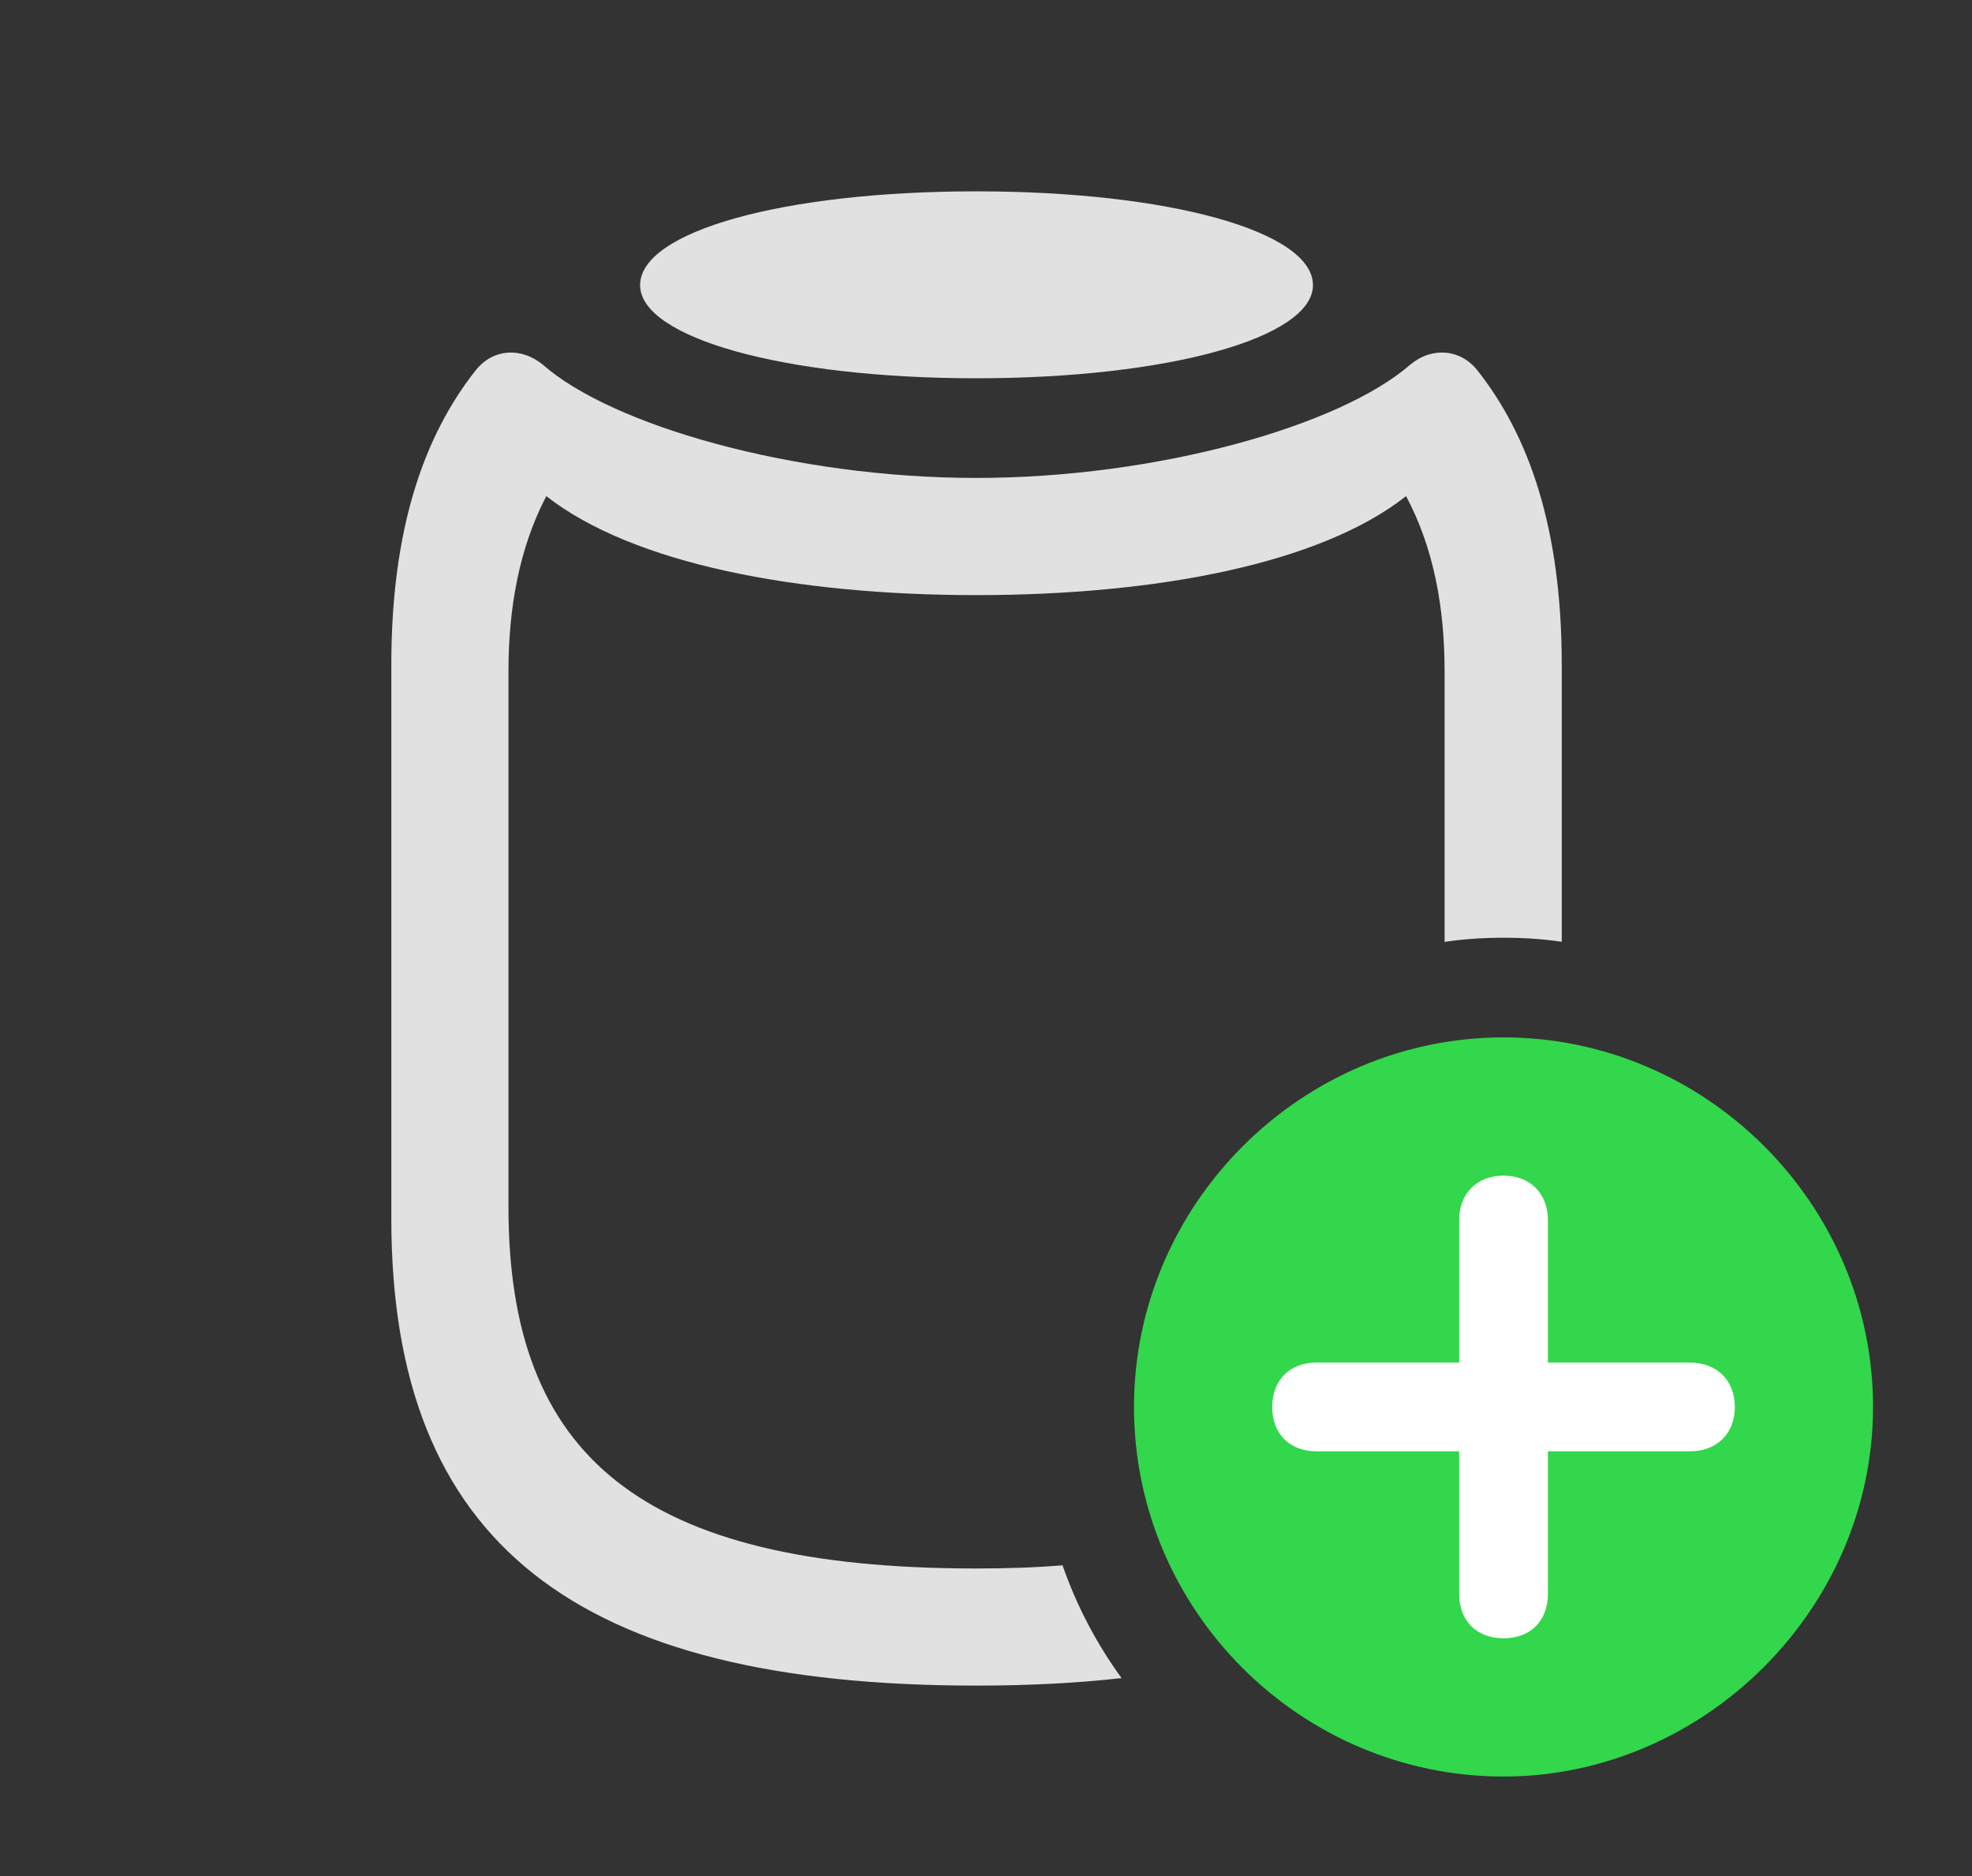 <?xml version="1.0" encoding="UTF-8"?>
<!--Generator: Apple Native CoreSVG 326-->
<!DOCTYPE svg
PUBLIC "-//W3C//DTD SVG 1.1//EN"
       "http://www.w3.org/Graphics/SVG/1.1/DTD/svg11.dtd">
<svg version="1.1" xmlns="http://www.w3.org/2000/svg" xmlns:xlink="http://www.w3.org/1999/xlink" viewBox="0 0 37.065 35.26">
 <rect x="0" y="0" width="37.065" height="35.26" fill="#333333" stroke="none"/>
 <g>
  <rect height="35.26" opacity="0" width="37.065" x="0" y="0"/>
  <path d="M27.768 6.959C28.738 8.189 29.354 9.926 29.354 12.496L29.354 17.699C28.997 17.646 28.631 17.623 28.26 17.623C27.884 17.623 27.514 17.647 27.152 17.701L27.152 12.619C27.152 11.416 26.947 10.295 26.428 9.324C24.814 10.596 21.738 11.184 18.348 11.184C14.971 11.184 11.895 10.596 10.268 9.324C9.762 10.295 9.557 11.416 9.557 12.619L9.557 22.682C9.557 27.357 12.031 29.477 18.348 29.477C18.924 29.477 19.469 29.459 19.971 29.417C20.237 30.182 20.613 30.894 21.081 31.537C20.24 31.632 19.328 31.678 18.348 31.678C10.815 31.678 7.355 28.998 7.355 22.9L7.355 12.496C7.355 9.926 7.971 8.189 8.941 6.959C9.27 6.549 9.789 6.521 10.199 6.85C11.498 7.998 14.93 8.982 18.348 8.982C21.766 8.982 25.197 7.998 26.51 6.85C26.906 6.521 27.439 6.549 27.768 6.959Z" fill="white" fill-opacity="0.85"/>
  <path d="M24.678 5.359C24.678 6.344 21.971 7.109 18.348 7.109C14.725 7.109 12.031 6.344 12.031 5.359C12.031 4.348 14.725 3.596 18.348 3.596C21.971 3.596 24.678 4.348 24.678 5.359Z" fill="white" fill-opacity="0.85"/>
  <path d="M28.26 33.387C32.02 33.387 35.205 30.242 35.205 26.441C35.205 22.627 32.06 19.496 28.26 19.496C24.445 19.496 21.314 22.641 21.314 26.441C21.314 30.27 24.445 33.387 28.26 33.387Z" fill="#32d74b"/>
  <path d="M28.26 30.789C27.754 30.789 27.426 30.461 27.426 29.955L27.426 27.275L24.746 27.275C24.24 27.275 23.912 26.947 23.912 26.441C23.912 25.936 24.24 25.607 24.746 25.607L27.426 25.607L27.426 22.928C27.426 22.436 27.754 22.094 28.26 22.094C28.766 22.094 29.094 22.436 29.094 22.928L29.094 25.607L31.76 25.607C32.266 25.607 32.607 25.936 32.607 26.441C32.607 26.947 32.266 27.275 31.76 27.275L29.094 27.275L29.094 29.955C29.094 30.461 28.766 30.789 28.26 30.789Z" fill="white"/>
 </g>
</svg>
